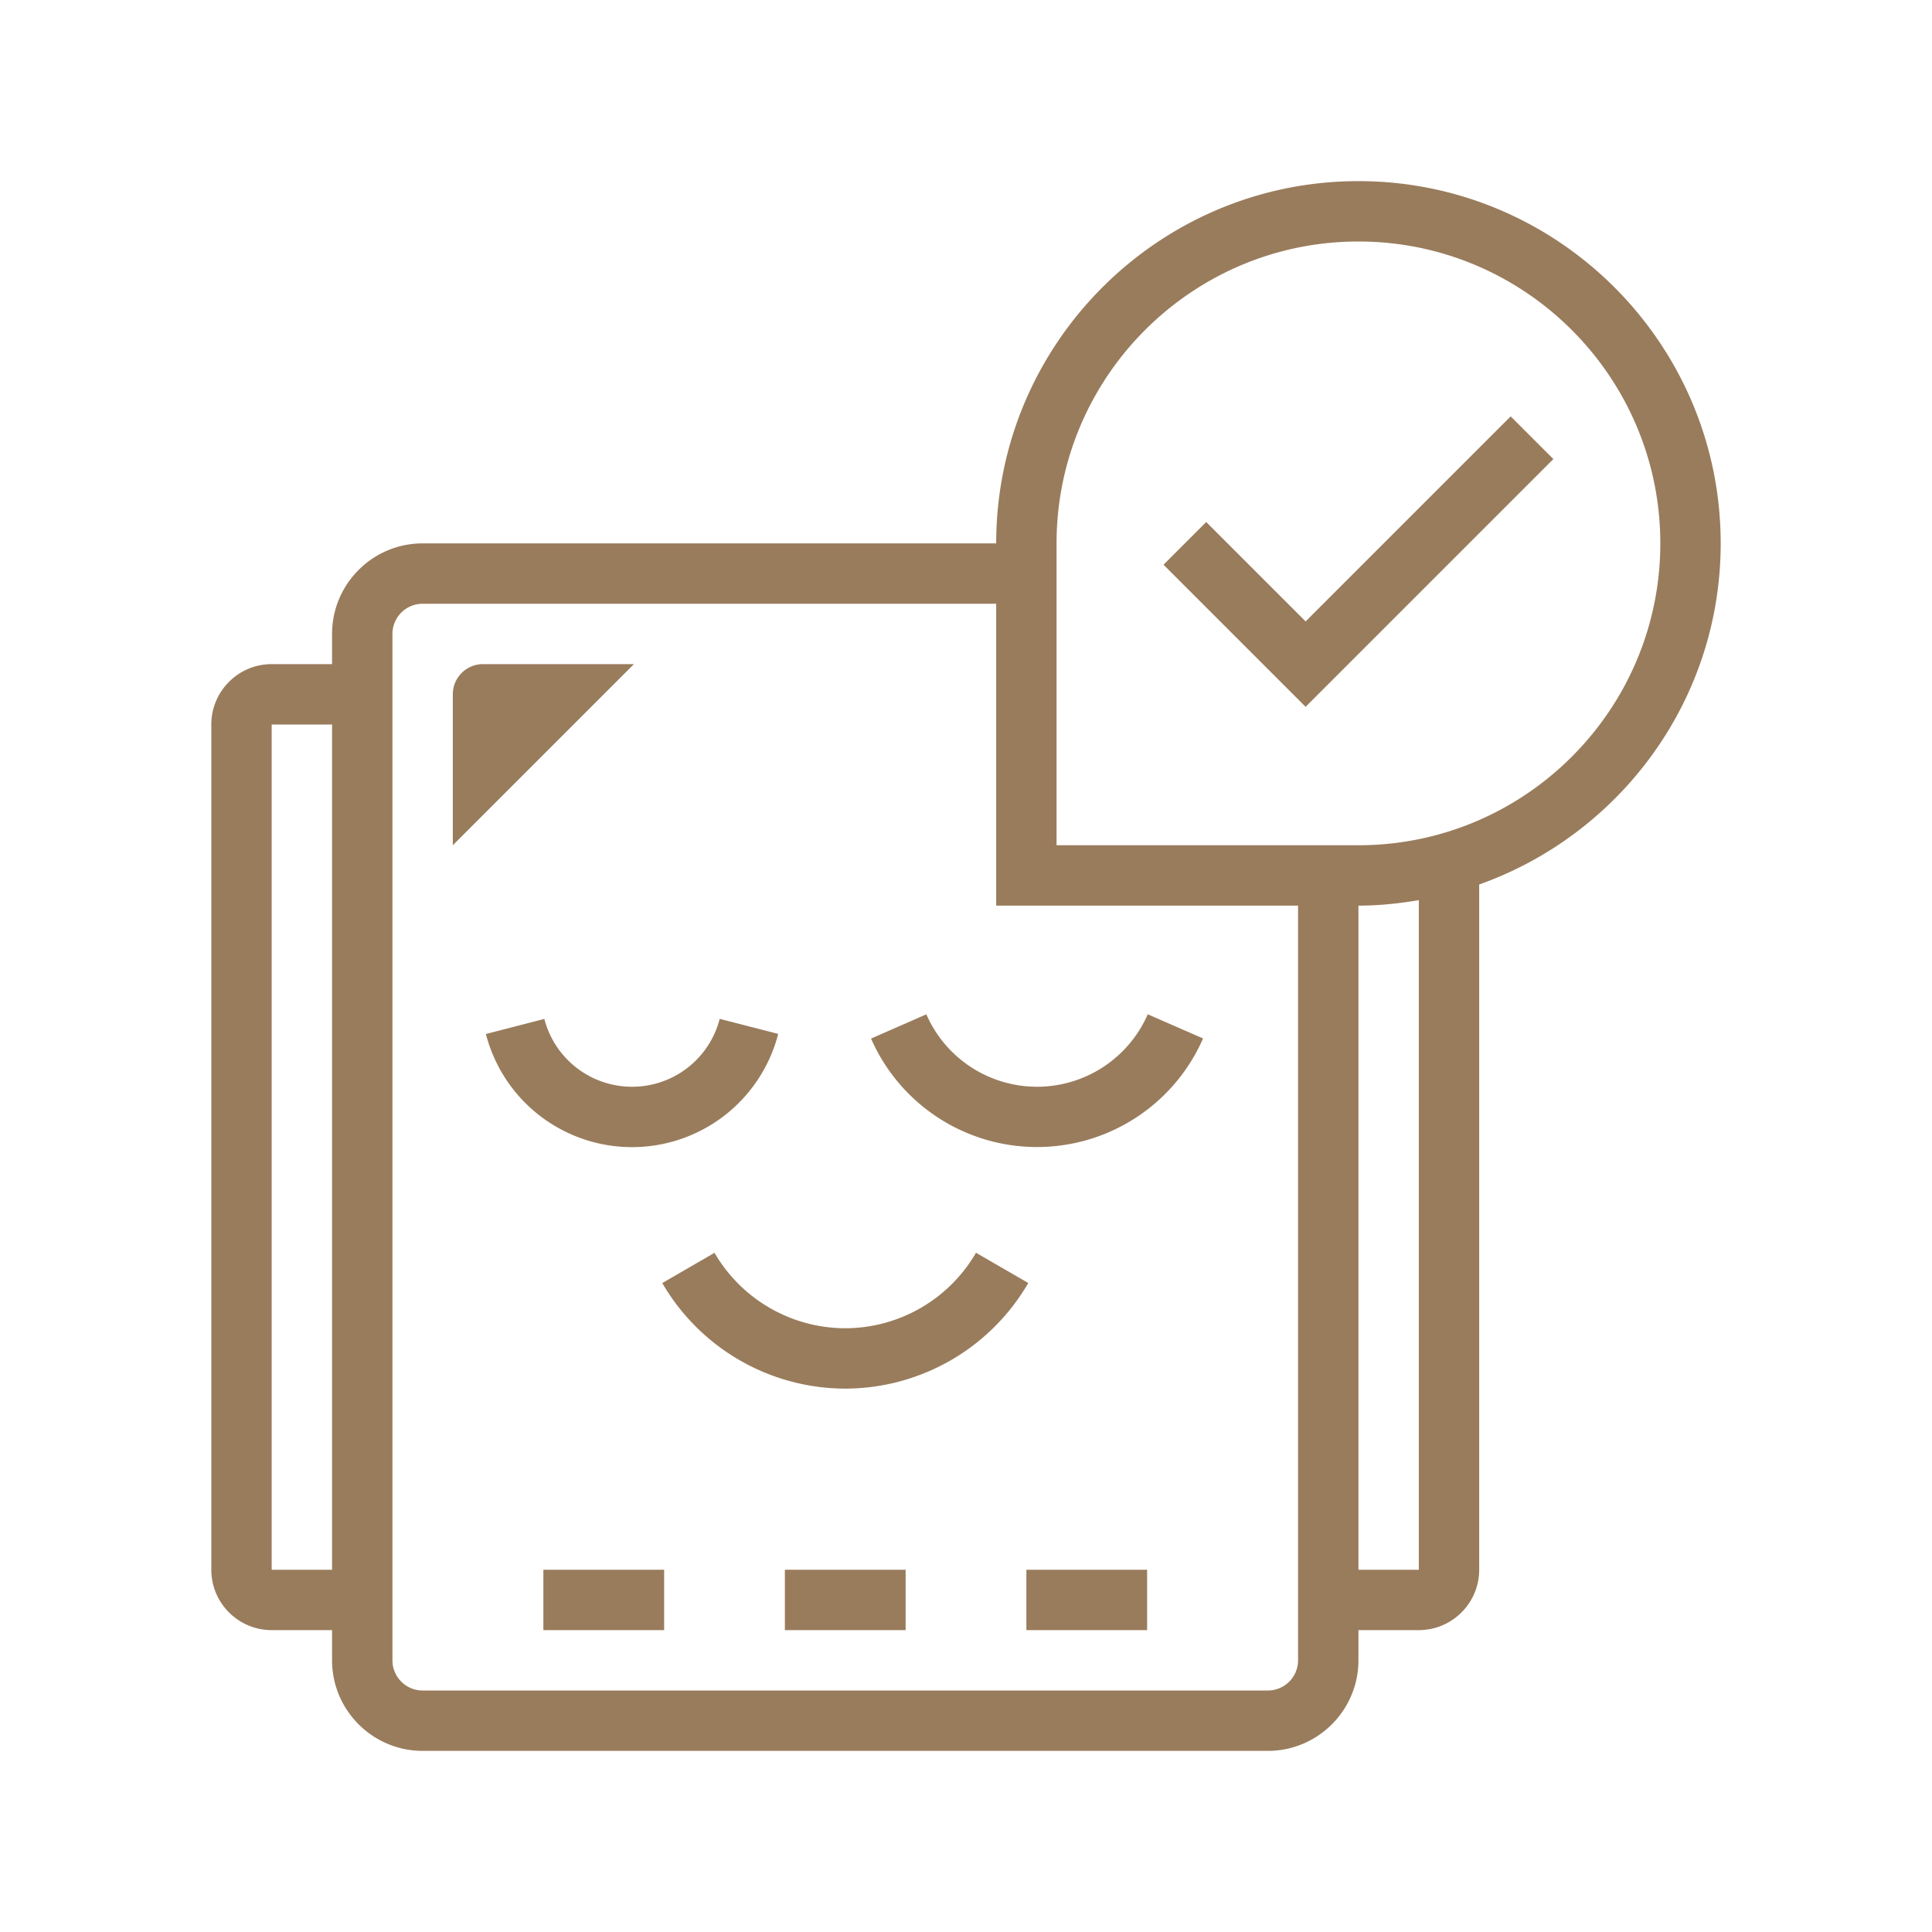 <svg height="96" viewBox="0 0 64 64" width="96" xmlns="http://www.w3.org/2000/svg">
  <path d="m15 28v-5a1 1 0 0 1 1-1h5z" fill="#997c5c"/>
  <path d="m57 18c0-6.617-5.383-12-12-12s-12 5.383-12 12h-19c-1.654 0-3 1.346-3 3v1h-2c-1.103 0-2 .897-2 2v28c0 1.103.897 2 2 2h2v1c0 1.654 1.346 3 3 3h28c1.654 0 3-1.346 3-3v-1h2c1.103 0 2-.897 2-2v-22.7c4.653-1.653 8-6.087 8-11.3zm-48 34v-28h2v28zm33 4h-28a1 1 0 0 1 -1-1v-34a1 1 0 0 1 1-1h19v10h10v25a1 1 0 0 1 -1 1zm5-4h-2v-22c.683 0 1.348-.071 2-.181zm-2-24h-10v-10c0-5.514 4.486-10 10-10s10 4.486 10 10-4.486 10-10 10z" fill="#997c5c"/>
  <path d="m43.25 20.586-3.293-3.293-1.414 1.414 4.707 4.707 8.207-8.207-1.414-1.414z" fill="#997c5c"/>
  <path d="m34.353 36a4.002 4.002 0 0 1 -3.667-2.399l-1.832.803a6.004 6.004 0 0 0 10.999-.004l-1.832-.8a4.005 4.005 0 0 1 -3.668 2.4z" fill="#997c5c"/>
  <path d="m25.779 34.249-1.938-.498a2.995 2.995 0 0 1 -2.904 2.249 3 3 0 0 1 -2.905-2.247l-1.936.5a4.997 4.997 0 0 0 4.841 3.747 4.998 4.998 0 0 0 4.842-3.751z" fill="#997c5c"/>
  <path d="m32.331 41.499a5.017 5.017 0 0 1 -4.331 2.501 5.023 5.023 0 0 1 -4.331-2.499l-1.73 1.002a7.025 7.025 0 0 0 6.061 3.497 7.025 7.025 0 0 0 6.063-3.499z" fill="#997c5c"/>
  <path d="m34 52h4v2h-4z" fill="#997c5c"/>
  <path d="m26 52h4v2h-4z" fill="#997c5c"/>
  <path d="m18 52h4v2h-4z" fill="#997c5c"/>
</svg>